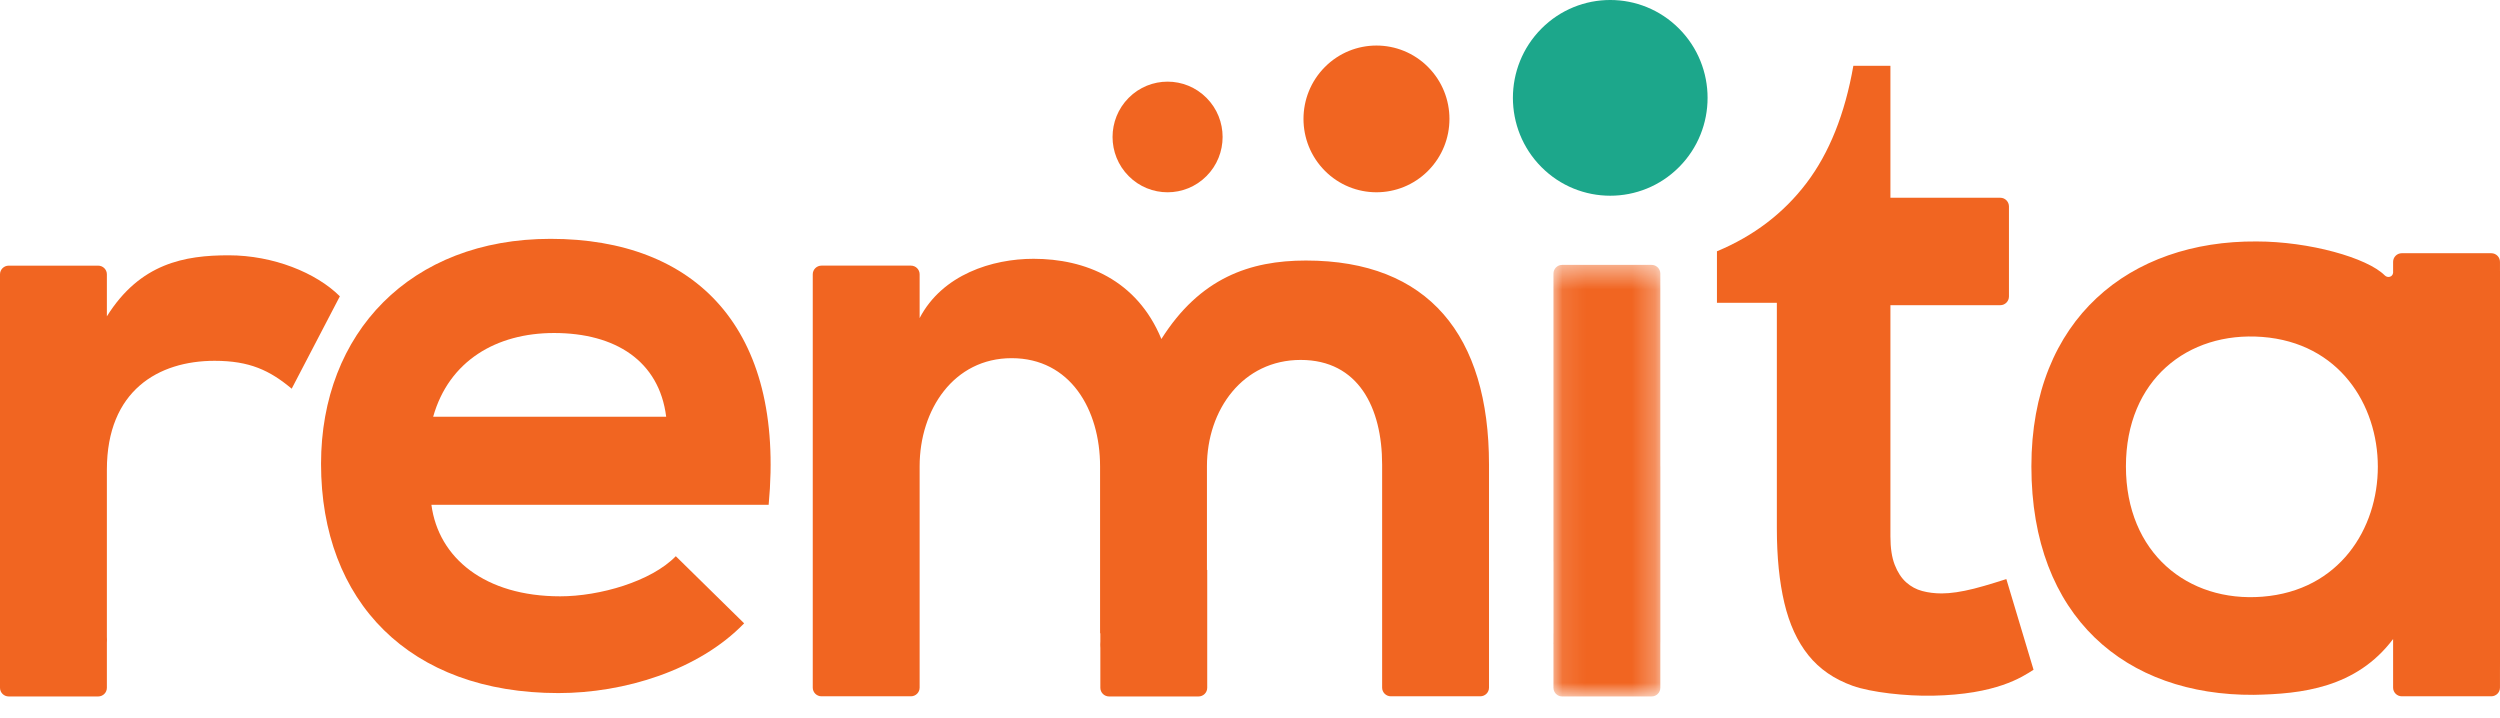 <svg width="108" height="31" viewBox="0 0 108 31" fill="none" xmlns="http://www.w3.org/2000/svg">
<path fill-rule="evenodd" clip-rule="evenodd" d="M97.736 25.777C94.516 26.032 91.84 23.889 91.84 20.148C91.84 16.411 94.51 14.311 97.726 14.555C104.382 15.061 104.391 25.252 97.736 25.777ZM108.001 11.704H107.999V11.313C107.999 11.106 107.831 10.939 107.623 10.939H103.758C103.55 10.939 103.382 11.106 103.382 11.313V11.691L103.384 11.693H103.382V11.785C103.363 11.967 103.148 12.025 103.019 11.895C102.262 11.135 99.761 10.431 97.481 10.431C92.032 10.393 87.756 13.746 87.756 20.148C87.756 26.664 91.842 30.054 97.367 30.017C99.425 29.979 101.787 29.724 103.382 27.606V29.706C103.382 29.912 103.55 30.08 103.758 30.08H107.623C107.831 30.08 107.999 29.912 107.999 29.706V28.992L108.001 28.357V11.704Z" fill="#F16521"/>
<path fill-rule="evenodd" clip-rule="evenodd" d="M18.637 21.806C18.94 24.103 20.946 25.761 24.2 25.761C25.903 25.761 28.135 25.12 29.195 24.028L32.147 26.928C30.179 28.962 26.962 29.941 24.124 29.941C17.691 29.941 13.869 25.987 13.869 20.036C13.869 14.386 17.729 10.318 23.784 10.318C30.027 10.318 33.925 14.16 33.206 21.806H18.637ZM28.779 18.002C28.476 15.592 26.584 14.386 23.935 14.386C21.438 14.386 19.394 15.592 18.713 18.002H28.779Z" fill="#F16521"/>
<path fill-rule="evenodd" clip-rule="evenodd" d="M9.877 11.029C7.985 11.029 6.055 11.368 4.617 13.666V11.85C4.617 11.643 4.448 11.476 4.241 11.476H0.376C0.168 11.476 0 11.643 0 11.85V12.955V13.645V14.256V16.06V26.38V27.35L0.004 27.355L0 27.358V28.719V29.713C0 29.92 0.168 30.087 0.376 30.087H4.241C4.448 30.087 4.617 29.92 4.617 29.713V27.776C4.617 27.682 4.628 27.593 4.617 27.503V24.621V20.294C4.617 16.868 6.849 15.587 9.271 15.587C10.785 15.587 11.655 16.001 12.601 16.792L14.682 12.8C13.661 11.783 11.806 11.029 9.877 11.029Z" fill="#F16521"/>
<mask id="mask0_5_18723" style="mask-type:luminance" maskUnits="userSpaceOnUse" x="67" y="11" width="5" height="20">
<path fill-rule="evenodd" clip-rule="evenodd" d="M67.107 30.087H71.728V11.443H67.107V30.087H67.107Z" fill="white"/>
</mask>
<g mask="url(#mask0_5_18723)">
<path fill-rule="evenodd" clip-rule="evenodd" d="M71.728 27.748V20.144H71.726V11.818C71.726 11.611 71.558 11.443 71.35 11.443H67.485C67.278 11.443 67.109 11.611 67.109 11.818V24.239C67.109 24.245 67.111 24.252 67.111 24.258V27.35L67.117 27.357H67.109V27.754C67.108 27.765 67.107 27.777 67.107 27.788C67.107 27.799 67.108 27.81 67.109 27.821V29.713C67.109 29.92 67.278 30.087 67.485 30.087H71.35C71.558 30.087 71.726 29.92 71.726 29.713V27.822C71.726 27.81 71.728 27.799 71.728 27.788C71.728 27.777 71.727 27.765 71.726 27.754V27.748L71.728 27.748Z" fill="#F16521"/>
</g>
<path fill-rule="evenodd" clip-rule="evenodd" d="M47.535 27.994V27.716C47.532 27.762 47.52 27.808 47.52 27.855C47.52 27.902 47.532 27.948 47.535 27.994Z" fill="#F16521"/>
<path fill-rule="evenodd" clip-rule="evenodd" d="M56.416 11.255C53.994 11.255 51.837 12.008 50.172 14.645C49.113 12.083 46.88 11.18 44.647 11.18C42.869 11.18 40.712 11.857 39.728 13.741V11.849C39.728 11.643 39.56 11.475 39.352 11.475H35.487C35.28 11.475 35.111 11.643 35.111 11.849V14.218V16.059V25.495V27.35V29.706C35.111 29.912 35.28 30.08 35.487 30.08H39.352C39.56 30.08 39.728 29.912 39.728 29.706V27.35V20.144C39.728 17.695 41.204 15.473 43.702 15.473C46.237 15.473 47.523 17.695 47.523 20.144V27.35L47.535 27.364V29.713C47.535 29.919 47.704 30.087 47.911 30.087H51.776C51.984 30.087 52.152 29.919 52.152 29.713V24.62H52.14V20.144C52.14 17.695 53.692 15.549 56.189 15.549C58.687 15.549 59.708 17.62 59.708 20.068V25.495H59.708V29.706C59.708 29.912 59.877 30.08 60.084 30.08H63.949C64.157 30.08 64.325 29.912 64.325 29.706V27.35V25.495V20.068C64.325 14.494 61.714 11.255 56.416 11.255Z" fill="#F16521"/>
<path fill-rule="evenodd" clip-rule="evenodd" d="M52.12 7.607C51.192 8.54 49.687 8.54 48.759 7.607C47.83 6.674 47.83 5.16 48.759 4.227C49.687 3.294 51.192 3.294 52.12 4.227C53.049 5.16 53.049 6.674 52.12 7.607Z" fill="#F16521"/>
<path fill-rule="evenodd" clip-rule="evenodd" d="M61.693 7.378C60.462 8.616 58.465 8.616 57.234 7.378C56.003 6.141 56.003 4.134 57.234 2.896C58.465 1.658 60.462 1.658 61.693 2.896C62.924 4.134 62.924 6.141 61.693 7.378Z" fill="#F16521"/>
<path fill-rule="evenodd" clip-rule="evenodd" d="M86.674 25.016C86.674 25.016 85.822 25.294 85.277 25.43C84.732 25.567 84.266 25.636 83.88 25.636C83.585 25.636 83.306 25.602 83.046 25.533C82.784 25.465 82.552 25.339 82.347 25.157C82.143 24.974 81.978 24.723 81.853 24.403C81.728 24.084 81.666 23.673 81.666 23.17V13.184H86.414C86.62 13.184 86.787 13.015 86.787 12.806V8.921C86.787 8.712 86.62 8.543 86.414 8.543H81.666V2.843H80.065C79.701 4.92 79.026 6.61 78.038 7.911C77.05 9.212 75.761 10.194 74.172 10.856V13.082H76.76V22.828C76.76 24.061 76.868 25.134 77.084 26.047C77.3 26.96 77.646 27.714 78.123 28.307C78.6 28.901 79.236 29.34 80.031 29.625C80.825 29.911 82.341 30.077 83.498 30.054C86.243 29.999 87.349 29.254 87.849 28.933L86.674 25.016Z" fill="#F16521"/>
<path fill-rule="evenodd" clip-rule="evenodd" d="M72.536 7.217C70.894 8.868 68.231 8.868 66.589 7.217C64.947 5.566 64.947 2.889 66.589 1.238C68.231 -0.413 70.894 -0.413 72.536 1.238C74.178 2.889 74.178 5.566 72.536 7.217Z" fill="#1CA78B"/>
</svg>
